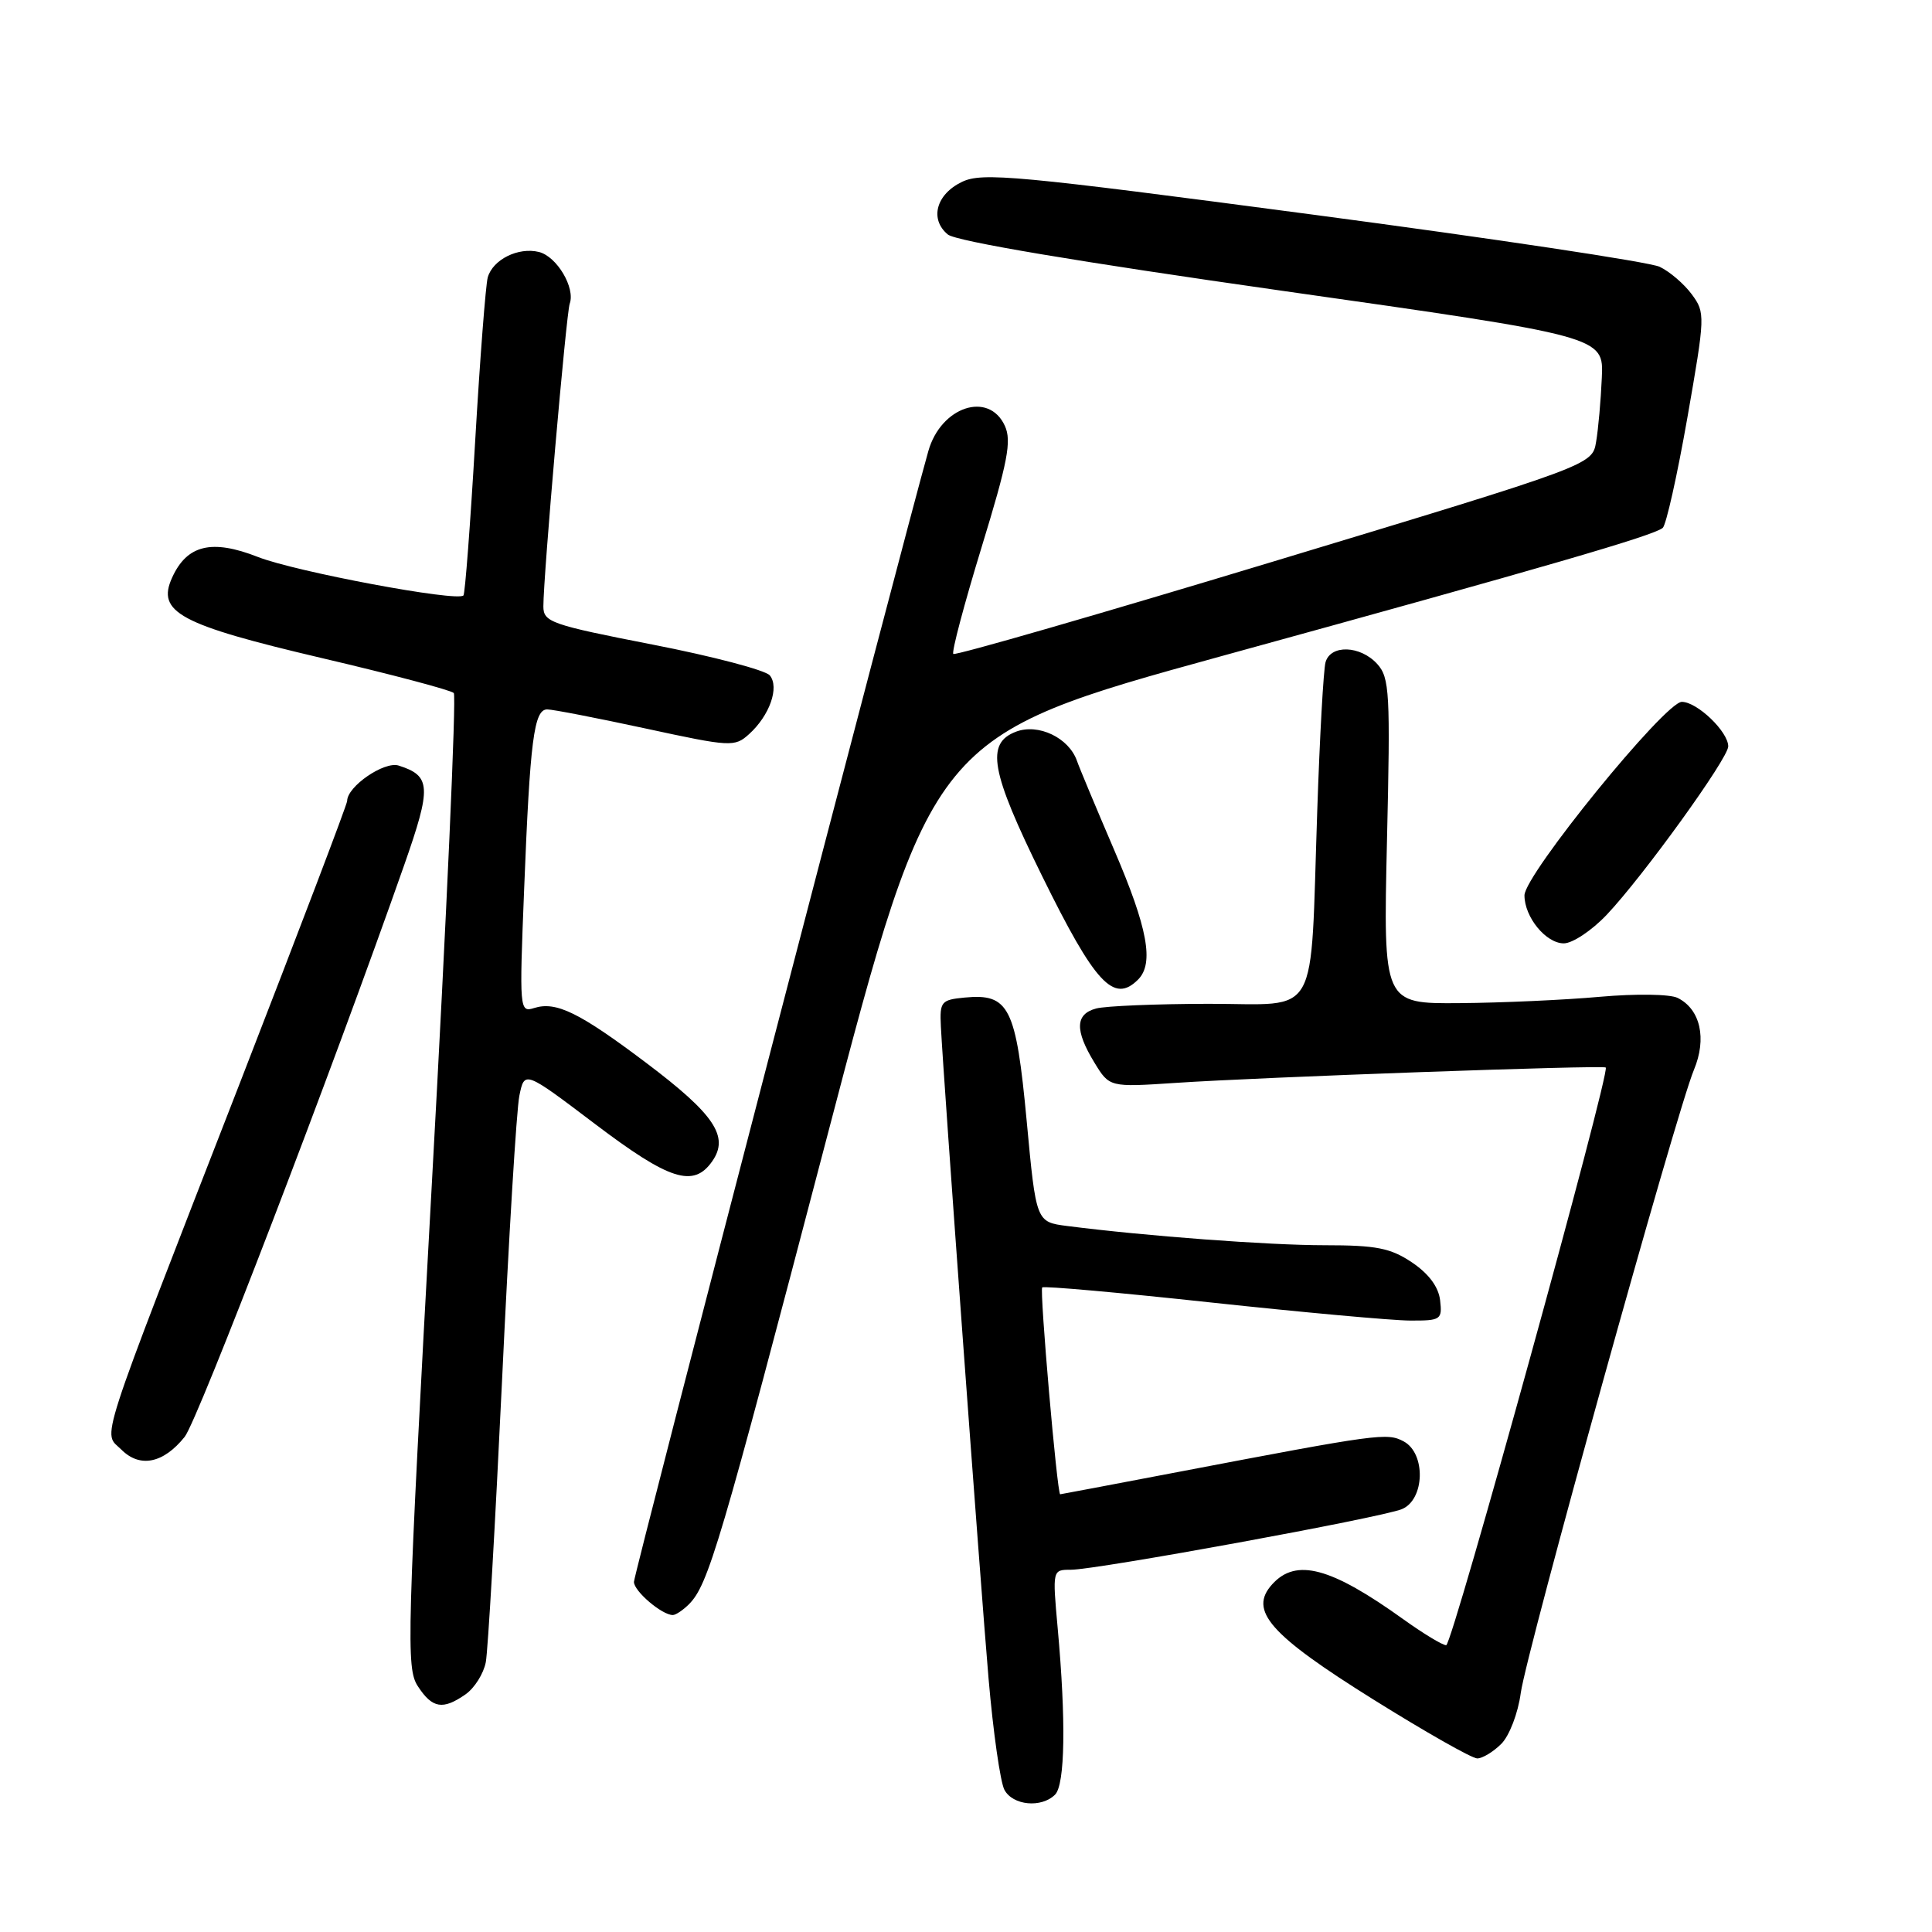 <?xml version="1.0" encoding="UTF-8" standalone="no"?>
<!DOCTYPE svg PUBLIC "-//W3C//DTD SVG 1.1//EN" "http://www.w3.org/Graphics/SVG/1.1/DTD/svg11.dtd" >
<svg xmlns="http://www.w3.org/2000/svg" xmlns:xlink="http://www.w3.org/1999/xlink" version="1.1" viewBox="0 0 256 256">
 <g >
 <path fill="currentColor"
d=" M 139.80 237.80 C 141.13 236.47 141.26 227.96 140.15 215.75 C 139.45 208.00 139.45 208.00 141.90 208.00 C 145.31 208.00 183.00 201.10 185.75 199.97 C 188.80 198.72 188.96 192.58 185.99 190.99 C 183.80 189.82 182.69 189.97 156.08 195.05 C 147.59 196.67 140.57 198.00 140.48 198.00 C 140.08 198.00 137.73 170.94 138.10 170.59 C 138.32 170.38 148.40 171.28 160.50 172.59 C 172.60 173.89 184.44 174.97 186.82 174.98 C 190.93 175.00 191.12 174.87 190.82 172.28 C 190.61 170.51 189.31 168.77 187.10 167.28 C 184.25 165.37 182.38 165.00 175.53 165.00 C 168.08 165.00 151.76 163.78 141.40 162.45 C 137.29 161.92 137.29 161.92 136.04 148.52 C 134.63 133.44 133.71 131.62 127.84 132.18 C 124.71 132.48 124.51 132.72 124.67 136.00 C 125.02 143.00 129.91 209.86 130.99 222.43 C 131.60 229.52 132.55 236.15 133.09 237.16 C 134.20 239.24 138.00 239.60 139.80 237.80 Z  M 198.93 231.07 C 200.00 230.00 201.15 227.01 201.51 224.32 C 202.27 218.81 222.12 147.34 224.45 141.77 C 226.19 137.61 225.31 133.73 222.30 132.23 C 221.29 131.72 216.74 131.66 212.00 132.08 C 207.32 132.50 198.95 132.88 193.39 132.92 C 183.29 133.00 183.29 133.00 183.78 111.48 C 184.24 91.77 184.13 89.80 182.49 87.98 C 180.25 85.52 176.31 85.38 175.64 87.75 C 175.37 88.71 174.87 97.60 174.54 107.50 C 173.58 135.61 175.05 133.00 160.16 133.01 C 153.20 133.02 146.49 133.30 145.25 133.63 C 142.47 134.37 142.40 136.51 145.01 140.79 C 147.01 144.07 147.01 144.07 155.76 143.49 C 167.00 142.73 212.42 141.11 212.77 141.45 C 213.40 142.06 192.43 218.00 191.63 218.00 C 191.14 218.00 188.60 216.46 185.99 214.59 C 176.34 207.66 171.74 206.42 168.57 209.93 C 165.42 213.41 168.21 216.59 181.99 225.20 C 188.86 229.49 195.04 233.00 195.74 233.00 C 196.43 233.00 197.87 232.13 198.93 231.07 Z  M 61.70 224.50 C 62.88 223.67 64.08 221.76 64.37 220.25 C 64.66 218.74 65.62 201.97 66.52 183.00 C 67.41 164.03 68.44 147.01 68.82 145.18 C 69.50 141.86 69.50 141.86 78.84 148.93 C 88.72 156.41 91.89 157.42 94.37 153.88 C 96.66 150.61 94.68 147.66 85.62 140.83 C 76.74 134.14 73.68 132.65 70.77 133.57 C 68.84 134.18 68.81 133.81 69.45 117.85 C 70.23 98.06 70.75 94.00 72.51 94.00 C 73.24 94.00 79.11 95.14 85.55 96.53 C 96.82 98.97 97.35 99.00 99.25 97.28 C 101.98 94.82 103.30 91.07 102.00 89.49 C 101.42 88.80 94.43 86.96 86.47 85.41 C 73.00 82.78 72.00 82.43 72.00 80.35 C 72.00 76.30 75.03 41.53 75.49 40.24 C 76.25 38.13 73.79 33.99 71.42 33.39 C 68.69 32.71 65.31 34.38 64.63 36.75 C 64.36 37.71 63.60 47.50 62.96 58.50 C 62.32 69.50 61.62 78.68 61.41 78.90 C 60.59 79.77 39.18 75.76 34.20 73.81 C 28.07 71.40 24.78 72.19 22.81 76.53 C 20.71 81.12 23.79 82.77 42.65 87.20 C 51.92 89.37 59.79 91.46 60.13 91.83 C 60.48 92.20 59.18 121.39 57.23 156.69 C 53.91 217.09 53.80 221.04 55.37 223.44 C 57.29 226.38 58.68 226.61 61.70 224.50 Z  M 91.27 212.59 C 93.86 210.00 95.37 204.88 109.49 151.00 C 123.50 97.50 123.50 97.50 162.00 86.90 C 204.93 75.09 219.11 70.97 220.32 69.95 C 220.77 69.57 222.24 63.01 223.58 55.38 C 225.95 41.83 225.97 41.44 224.17 39.00 C 223.15 37.62 221.24 35.98 219.91 35.35 C 218.58 34.72 197.91 31.61 173.97 28.44 C 134.62 23.23 130.16 22.81 127.47 24.10 C 124.04 25.74 123.15 29.05 125.59 31.07 C 126.66 31.96 142.81 34.68 169.89 38.53 C 212.50 44.58 212.50 44.58 212.25 50.04 C 212.12 53.04 211.78 56.88 211.49 58.56 C 210.98 61.62 210.98 61.62 168.87 74.36 C 145.71 81.37 126.56 86.90 126.32 86.65 C 126.07 86.41 127.76 80.05 130.06 72.53 C 133.53 61.21 134.07 58.44 133.15 56.43 C 131.03 51.78 124.68 53.87 123.01 59.77 C 119.66 71.59 84.00 208.56 84.00 209.61 C 84.00 210.84 87.71 214.00 89.15 214.00 C 89.54 214.00 90.49 213.36 91.27 212.59 Z  M 24.47 190.39 C 26.21 188.22 44.07 141.69 53.56 114.62 C 57.20 104.24 57.12 102.81 52.82 101.44 C 50.91 100.84 46.00 104.21 46.00 106.13 C 46.00 106.57 39.65 123.25 31.90 143.21 C 12.51 193.08 13.63 189.63 16.09 192.09 C 18.54 194.54 21.65 193.91 24.47 190.39 Z  M 150.80 129.80 C 152.94 127.66 152.08 122.97 147.64 112.64 C 145.25 107.06 143.02 101.74 142.70 100.81 C 141.63 97.76 137.59 95.83 134.63 96.95 C 130.58 98.49 131.25 102.19 138.07 116.05 C 145.10 130.34 147.58 133.02 150.80 129.80 Z  M 212.90 121.21 C 217.71 116.13 229.00 100.49 229.00 98.90 C 229.00 96.95 224.88 93.00 222.85 93.00 C 220.63 93.00 202.00 115.91 202.00 118.64 C 202.00 121.53 204.85 125.00 207.21 125.00 C 208.37 125.00 210.93 123.29 212.90 121.21 Z "/>
</g>
</svg>